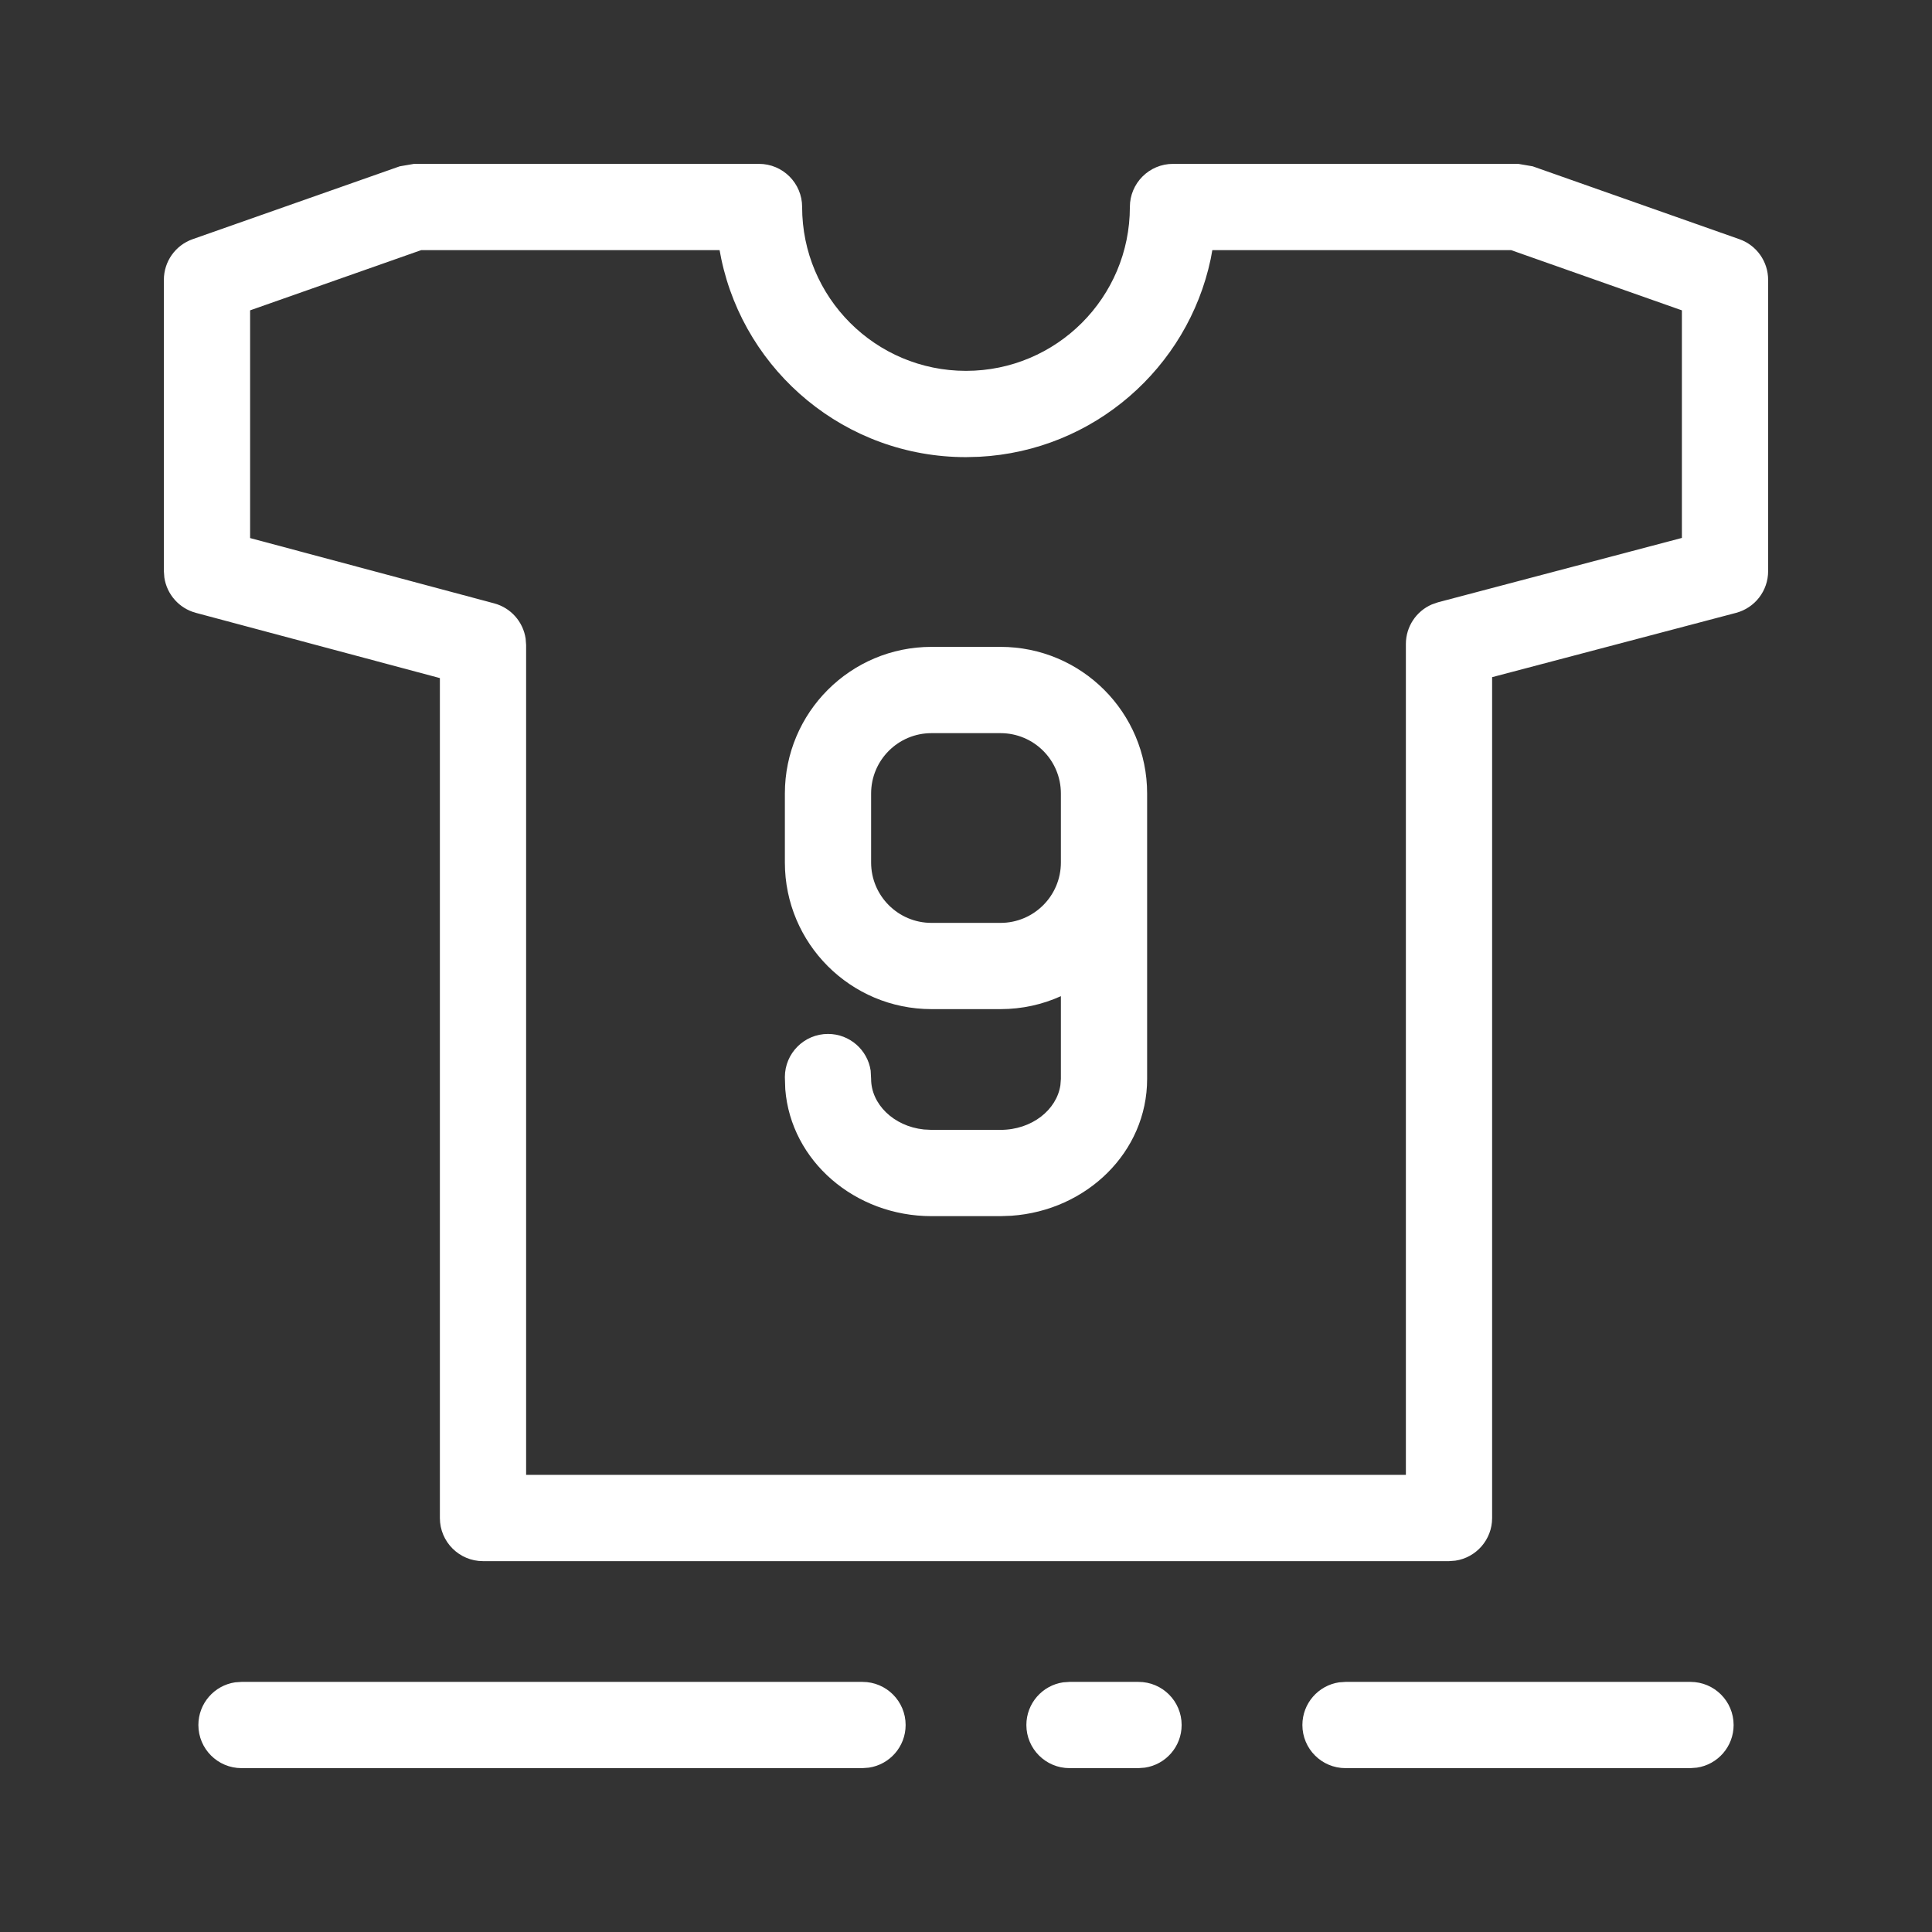 <svg width="44" height="44" viewBox="0 0 44 44" fill="none" xmlns="http://www.w3.org/2000/svg">
<rect x="0" y="0" width="44" height="44" fill="#333333" stroke="none"/>
<path fill-rule="evenodd" clip-rule="evenodd" d="M19.643 38.304C20.185 38.304 20.625 38.743 20.625 39.286C20.625 39.779 20.262 40.187 19.788 40.257L19.643 40.268H5.5C4.958 40.268 4.518 39.828 4.518 39.286C4.518 38.793 4.881 38.384 5.355 38.314L5.5 38.304H19.643ZM38.5 38.304C39.042 38.304 39.482 38.743 39.482 39.286C39.482 39.779 39.119 40.187 38.645 40.257L38.5 40.268H30.643C30.1 40.268 29.661 39.828 29.661 39.286C29.661 38.793 30.024 38.384 30.498 38.314L30.643 38.304H38.5ZM25.929 38.304C26.471 38.304 26.911 38.743 26.911 39.286C26.911 39.779 26.547 40.187 26.074 40.257L25.929 40.268H24.357C23.815 40.268 23.375 39.828 23.375 39.286C23.375 38.793 23.738 38.384 24.212 38.314L24.357 38.304H25.929ZM17.286 3.732C17.828 3.732 18.268 4.172 18.268 4.714C18.268 6.776 19.939 8.446 22 8.446C24.061 8.446 25.732 6.776 25.732 4.714C25.732 4.172 26.172 3.732 26.714 3.732H34.579L34.906 3.788L39.612 5.447C40.005 5.585 40.268 5.956 40.268 6.373V13.008C40.268 13.454 39.968 13.844 39.536 13.958L33.982 15.422V34.572C33.982 35.065 33.619 35.473 33.145 35.543L33 35.554H11C10.458 35.554 10.018 35.114 10.018 34.572V15.443L4.46 13.957C4.079 13.855 3.8 13.536 3.743 13.154L3.732 13.008V6.373C3.732 5.956 3.995 5.585 4.388 5.447L9.103 3.788L9.429 3.732H17.286ZM16.388 5.696H9.594L5.696 7.068V12.254L11.254 13.741C11.636 13.843 11.914 14.162 11.971 14.544L11.982 14.69V33.589H32.018V14.667C32.018 14.27 32.255 13.918 32.611 13.765L32.749 13.717L38.304 12.251V7.068L34.413 5.696H27.61L27.573 5.898C27.049 8.381 24.907 10.267 22.302 10.403L22 10.411C19.26 10.411 16.972 8.476 16.427 5.898L16.388 5.696ZM22.786 14.732C24.63 14.732 26.125 16.227 26.125 18.072V24.572C26.125 26.24 24.745 27.57 23.032 27.688L22.786 27.697H21.214C19.473 27.697 18.013 26.442 17.884 24.807L17.875 24.529C17.875 23.987 18.315 23.547 18.857 23.547C19.35 23.547 19.759 23.911 19.829 24.384L19.839 24.572C19.839 25.143 20.347 25.648 21.038 25.723L21.214 25.732H22.786C23.505 25.732 24.068 25.271 24.15 24.713L24.161 24.572L24.161 22.687C23.742 22.877 23.276 22.982 22.786 22.982H21.214C19.37 22.982 17.875 21.487 17.875 19.643V18.072C17.875 16.227 19.37 14.732 21.214 14.732H22.786ZM22.786 16.697H21.214C20.455 16.697 19.839 17.312 19.839 18.072V19.643C19.839 20.402 20.455 21.018 21.214 21.018H22.786C23.545 21.018 24.161 20.402 24.161 19.643V18.072C24.161 17.312 23.545 16.697 22.786 16.697Z" fill="white"/>
</svg>
